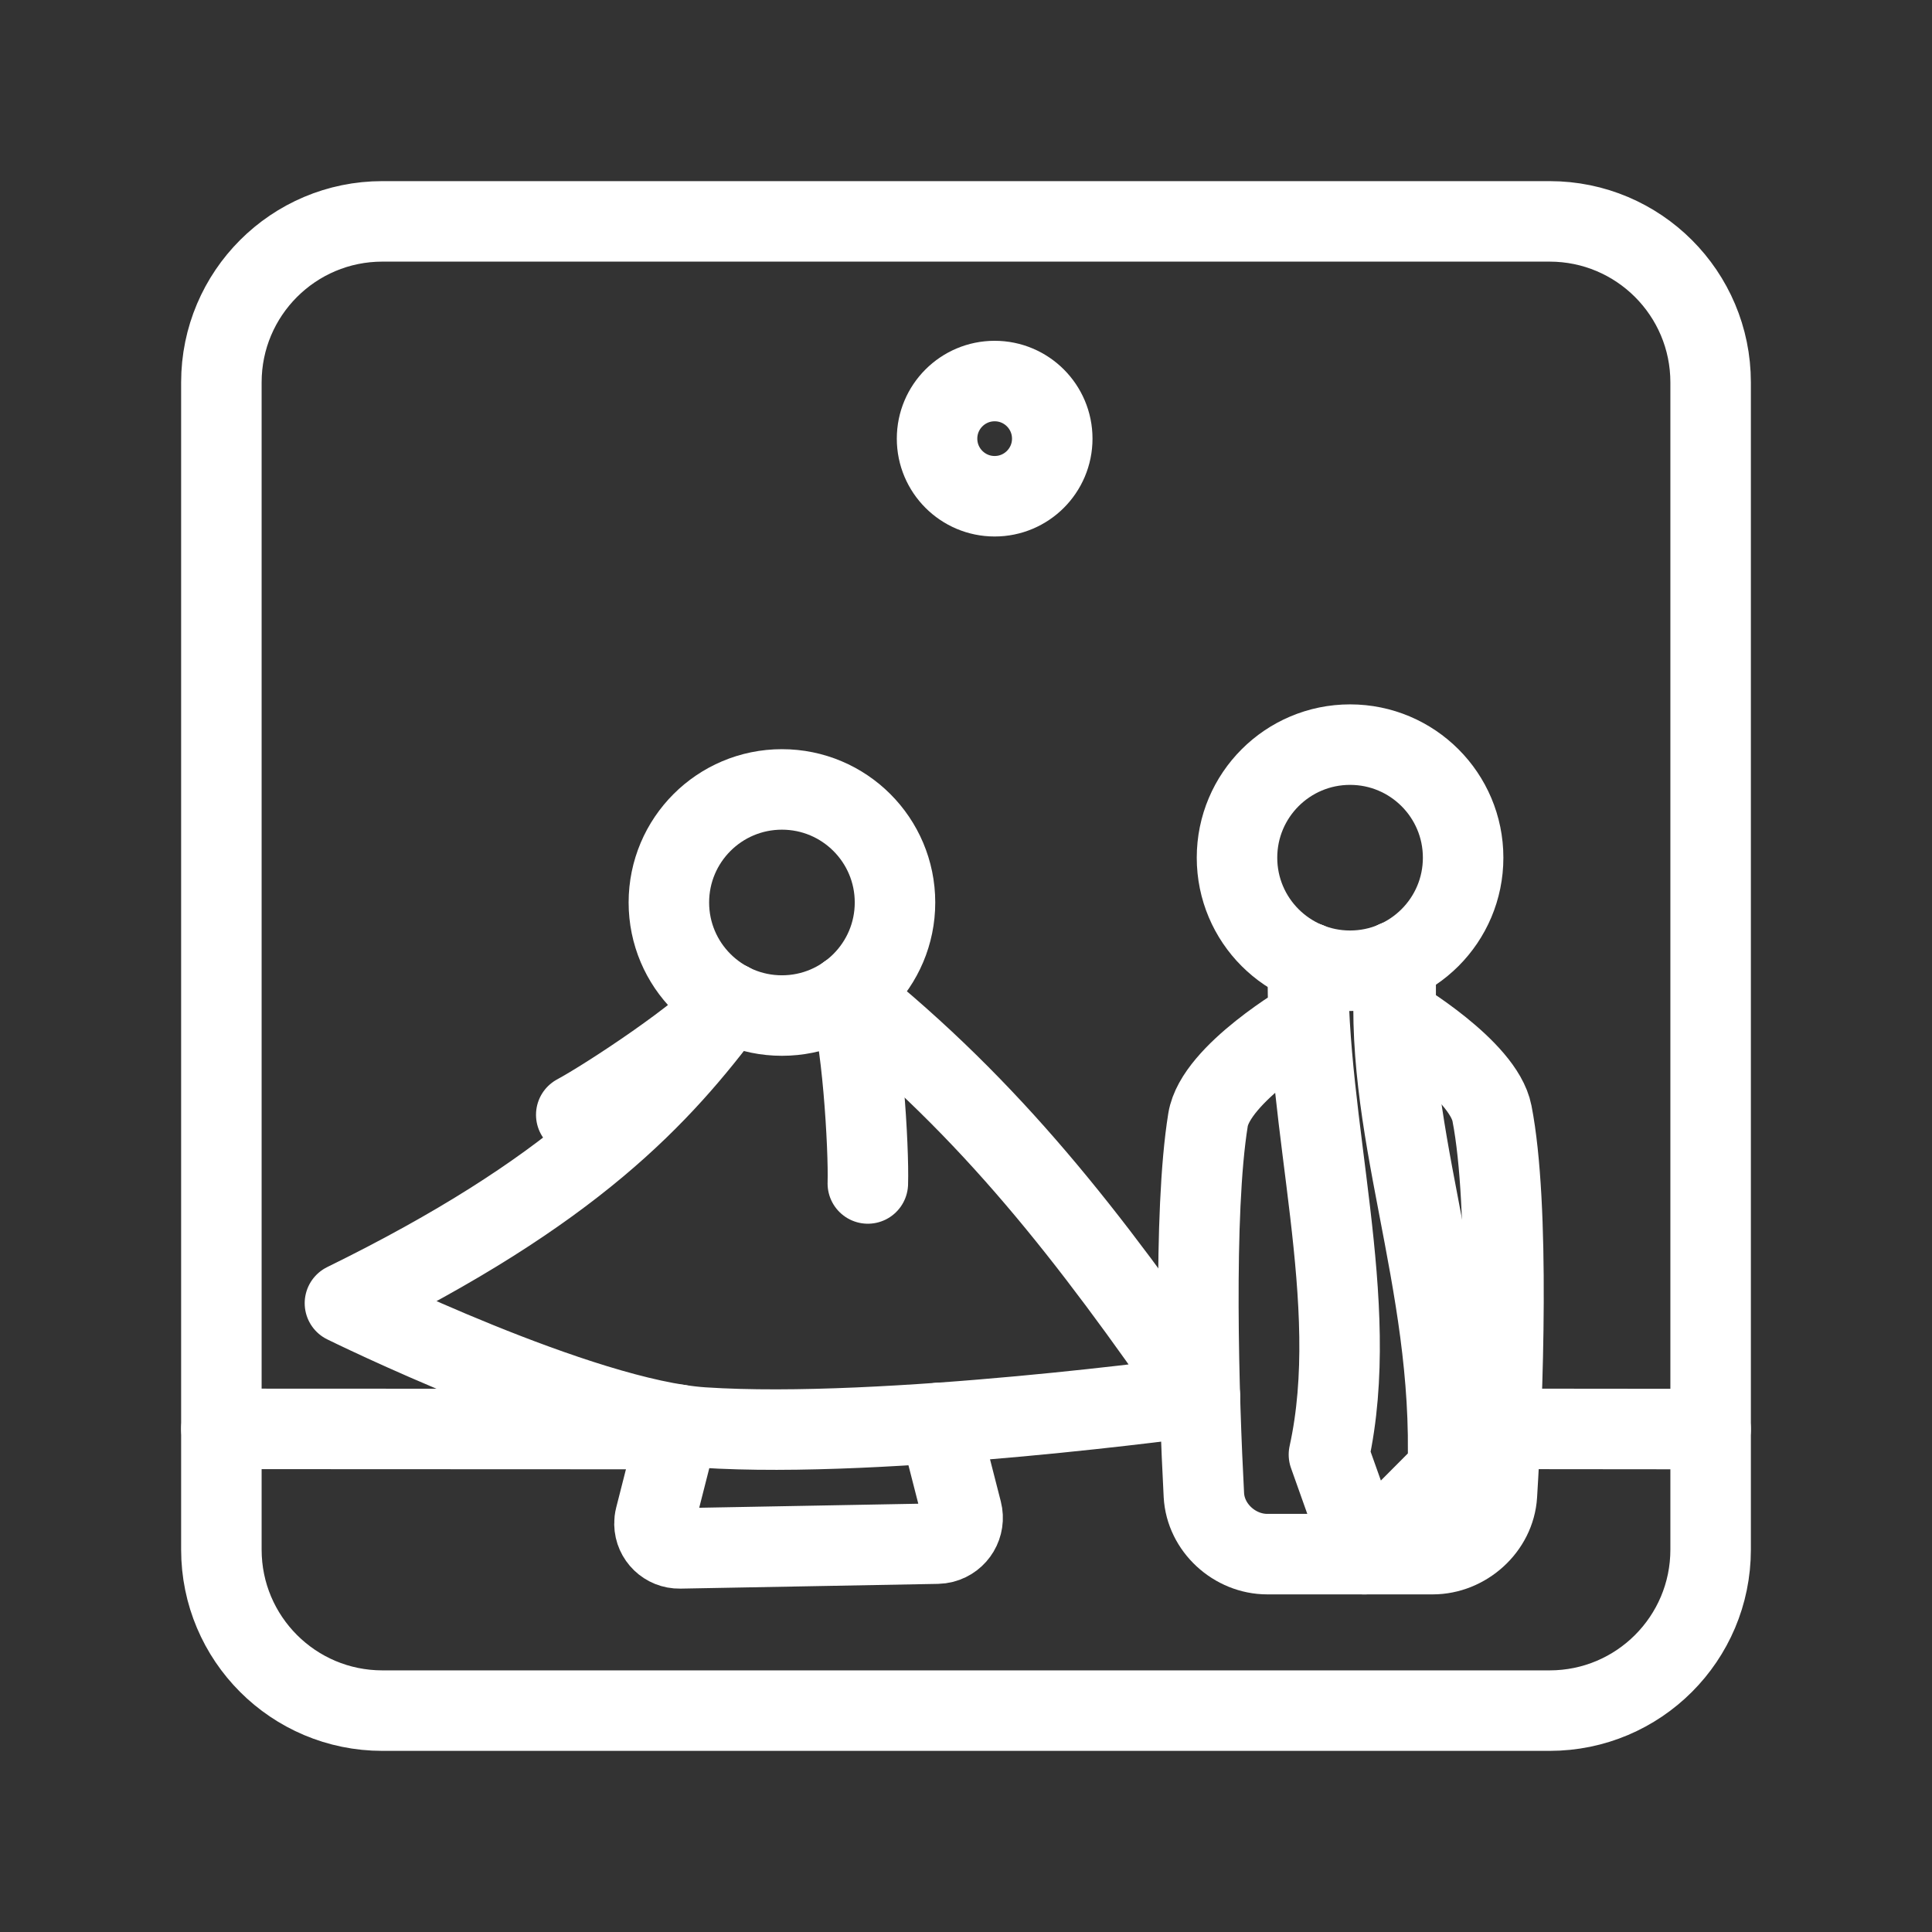 <?xml version="1.0" encoding="UTF-8"?><svg id="a" xmlns="http://www.w3.org/2000/svg" viewBox="0 0 48 48"><rect x="0" y="0" width="48" height="48" fill="#333333" stroke="none"/><defs><style>.o{stroke-width:2px;fill:none;stroke:#fff;stroke-linecap:round;stroke-linejoin:round;}</style></defs><path id="b" class="o" d="M38.5,5.5H9.5c-2.209,0-4,1.791-4,4v29c0,2.209,1.791,4,4,4h29c2.209,0,4-1.791,4-4V9.5c0-2.209-1.791-4-4-4Z"/><circle id="c" class="o" cx="33.542" cy="21.309" r="2.809"/><g id="d"><circle id="e" class="o" cx="19.427" cy="22.422" r="2.809"/><path id="f" class="o" d="M21.061,24.708c3.577,2.87,5.988,5.985,8.751,9.978,0,0-7.816,1.078-12.345.78-3.048-.201-8.897-3.088-8.897-3.088,5.662-2.777,7.843-5.146,9.564-7.461"/><path id="g" class="o" d="M23.333,35.352l.563,2.199c.088.343-.119.692-.462.78-.048.012-.098.019-.147.02l-6.398.118c-.341.006-.623-.265-.629-.606-.001-.055.005-.11.019-.164l.586-2.301"/><circle id="h" class="o" cx="24.712" cy="10.898" r="1.431"/></g><path id="i" class="o" d="M34.675,23.879v1.39s2.177,1.286,2.393,2.393c.449,2.298.272,7.069.122,9.483-.05.811-.781,1.467-1.595,1.467h-4.109c-.813,0-1.533-.657-1.576-1.468-.126-2.369-.273-7.004.103-9.323.188-1.157,2.486-2.486,2.486-2.486v-1.416"/><path id="j" class="o" d="M42.5,35.505l-5.223-.005"/><path id="k" class="o" d="M17.177,35.505l-11.677-.005"/><path id="l" class="o" d="M32.501,23.918c-.067,4.047,1.353,8.421.516,12.221l.88,2.474,2.072-2.081c.163-4.808-1.678-8.558-1.294-12.653"/><path id="m" class="o" d="M21.061,24.708c.358.881.528,3.84.5,4.695"/><path id="n" class="o" d="M18.133,24.916c-.584.75-3.061,2.377-3.816,2.781"/></svg>
